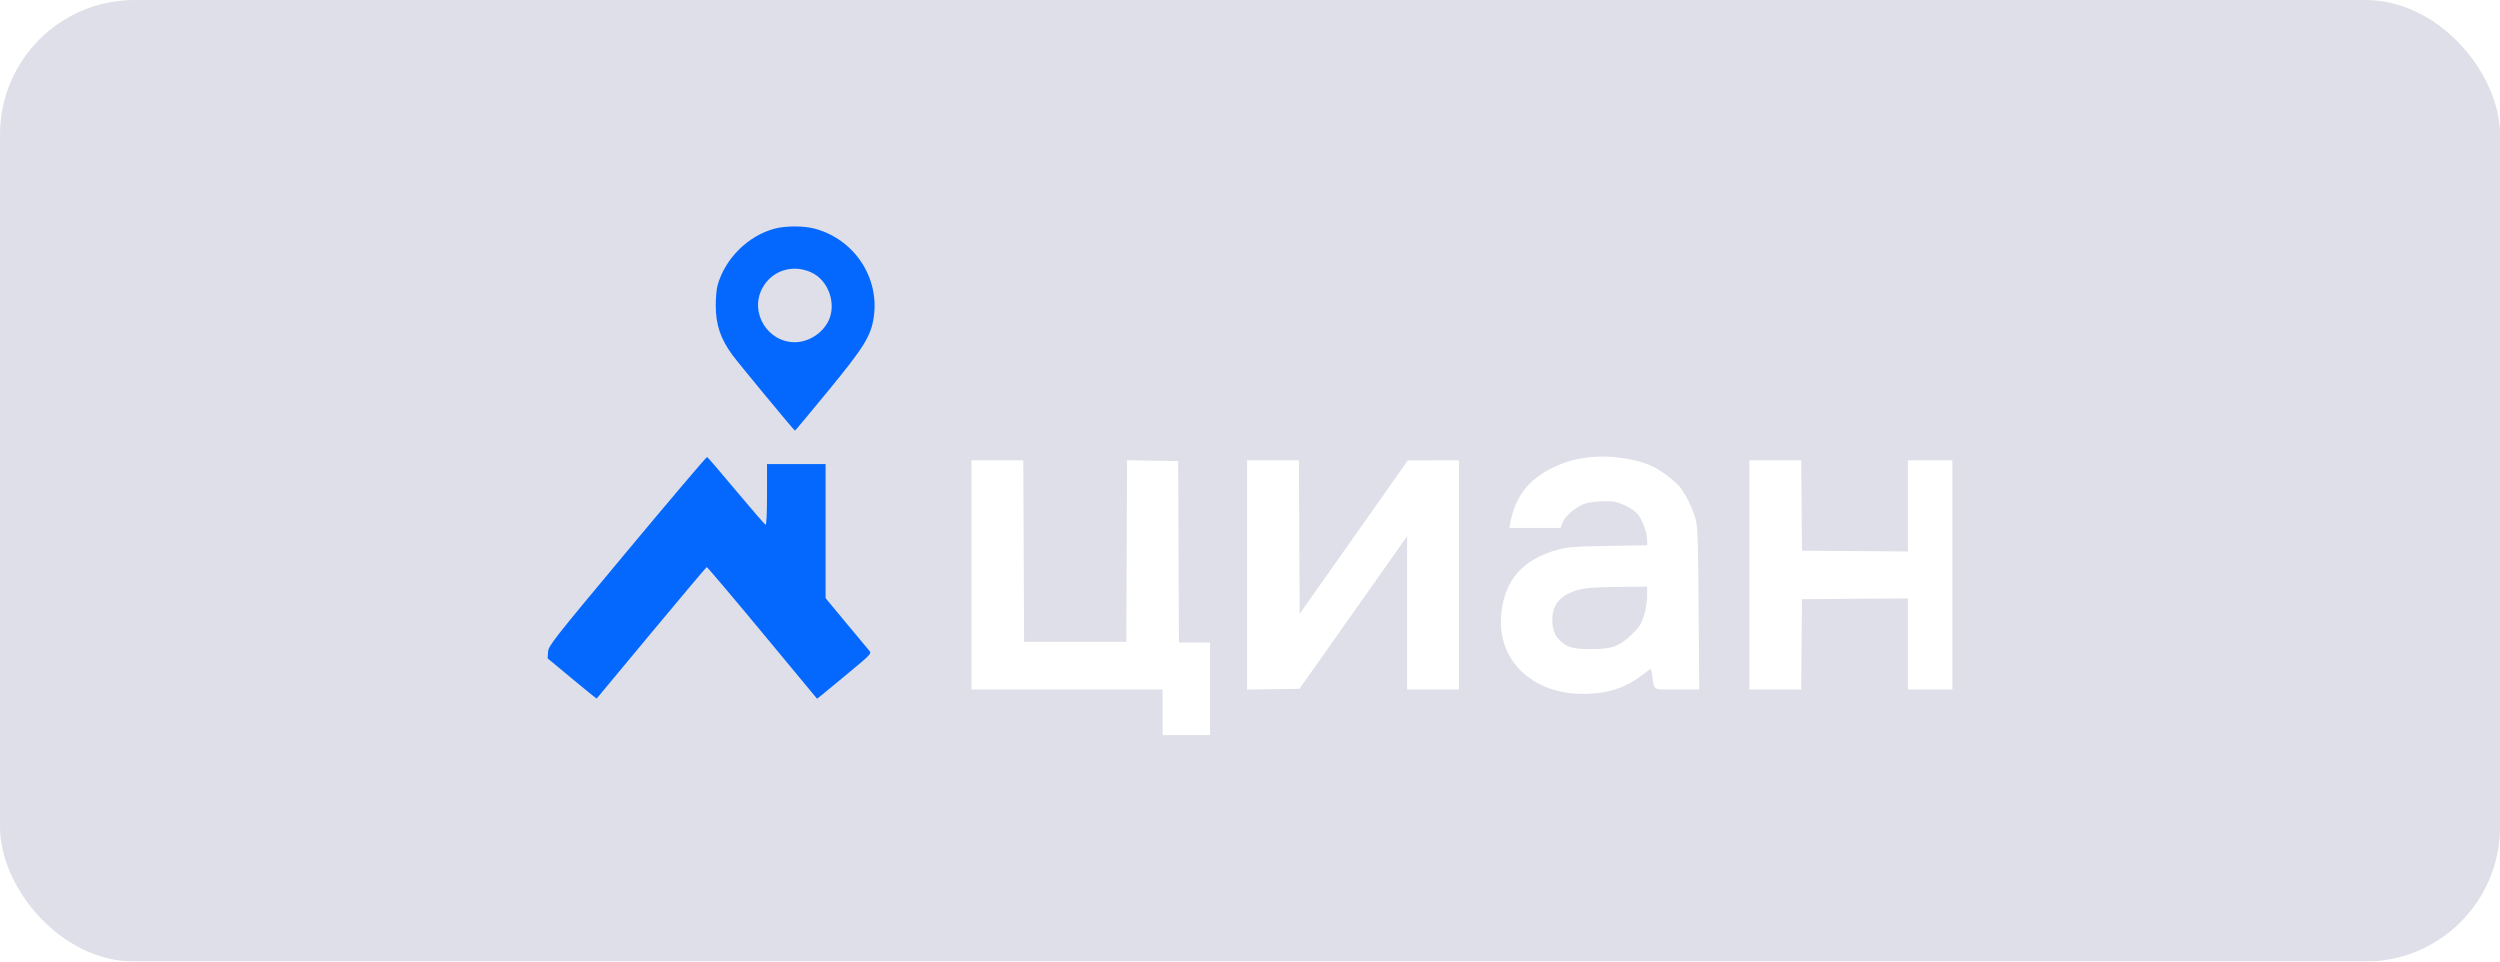 <svg width="130" height="50" viewBox="0 0 130 50" fill="none" xmlns="http://www.w3.org/2000/svg">
<g filter="url(#filter0_b_284_14364)">
<rect width="130" height="50" rx="7" fill="#5C5F8E" fill-opacity="0.2"/>
<path fill-rule="evenodd" clip-rule="evenodd" d="M82.57 23.787C81.806 23.89 81.432 23.998 80.759 24.314C79.501 24.903 78.77 25.852 78.533 27.203L78.49 27.452H79.821H81.152L81.248 27.188C81.377 26.834 81.954 26.343 82.421 26.189C82.647 26.115 83.053 26.064 83.426 26.064C83.973 26.064 84.114 26.095 84.547 26.306C84.889 26.473 85.102 26.638 85.236 26.84C85.464 27.18 85.652 27.753 85.652 28.106V28.354L83.629 28.387C81.885 28.416 81.525 28.443 81.017 28.581C79.174 29.08 78.217 30.178 78.059 31.974C77.852 34.321 79.671 36.083 82.3 36.083C83.543 36.082 84.465 35.798 85.328 35.151C85.595 34.95 85.825 34.786 85.84 34.786C85.854 34.786 85.889 34.949 85.918 35.149C86.031 35.927 85.902 35.856 87.207 35.856H88.36L88.328 31.635C88.3 27.893 88.281 27.362 88.161 26.955C87.995 26.395 87.661 25.715 87.371 25.348C87.088 24.99 86.372 24.454 85.863 24.221C85.02 23.834 83.605 23.647 82.57 23.787ZM50.517 29.897V35.856H55.486H60.456V37.04V38.224H61.689H62.922V35.818V33.411H62.113H61.305L61.285 28.693L61.265 23.976L59.937 23.955L58.608 23.934L58.588 28.653L58.568 33.373H55.91H53.252L53.232 28.655L53.212 23.937H51.864H50.517V29.897ZM64.848 29.898V35.859L66.21 35.838L67.571 35.818L70.37 31.853L73.169 27.888V31.872V35.856H74.518H75.866V29.897V23.937L74.537 23.939L73.208 23.94L70.396 27.929L67.583 31.917L67.563 27.927L67.543 23.937H66.196H64.848V29.898ZM90.968 29.897V35.856H92.315H93.663L93.683 33.507L93.703 31.157L96.458 31.137L99.213 31.117V33.486V35.856H100.368H101.524V29.897V23.937H100.368H99.213V26.307V28.676L96.458 28.656L93.703 28.636L93.683 26.287L93.663 23.937H92.315H90.968V29.897ZM85.652 30.996C85.652 31.277 85.583 31.706 85.49 32.004C85.353 32.445 85.257 32.593 84.854 32.987C84.219 33.609 83.813 33.755 82.724 33.755C81.844 33.755 81.521 33.67 81.154 33.342C80.849 33.069 80.72 32.732 80.72 32.206C80.72 31.566 81.023 31.107 81.624 30.834C82.169 30.586 82.638 30.532 84.323 30.518L85.652 30.508V30.996Z" fill="white"/>
<path fill-rule="evenodd" clip-rule="evenodd" d="M40.284 11.889C38.893 12.259 37.689 13.458 37.31 14.85C37.26 15.035 37.219 15.495 37.219 15.872C37.219 16.879 37.462 17.608 38.079 18.452C38.386 18.872 41.298 22.394 41.338 22.394C41.352 22.394 42.121 21.472 43.047 20.346C44.925 18.061 45.286 17.482 45.433 16.507C45.749 14.42 44.404 12.416 42.329 11.881C41.772 11.738 40.838 11.741 40.284 11.889ZM42.206 14.174C43.086 14.588 43.51 15.807 43.08 16.688C42.762 17.338 42.039 17.795 41.329 17.795C39.926 17.795 38.988 16.279 39.618 15.029C40.098 14.075 41.212 13.706 42.206 14.174ZM32.618 28.652C28.728 33.315 28.522 33.577 28.5 33.898L28.477 34.235L29.744 35.288C30.441 35.868 31.018 36.334 31.027 36.324C31.036 36.314 32.315 34.776 33.87 32.905C35.425 31.035 36.721 29.498 36.749 29.49C36.777 29.482 38.08 31.019 39.644 32.905L42.488 36.335L42.701 36.166C42.818 36.073 43.458 35.544 44.124 34.992C45.305 34.012 45.332 33.983 45.2 33.833C45.126 33.748 44.584 33.098 43.997 32.39L42.93 31.102V27.617V24.133H41.407H39.885V25.724C39.885 26.699 39.856 27.305 39.81 27.289C39.769 27.274 39.081 26.48 38.281 25.524C37.481 24.567 36.801 23.775 36.769 23.764C36.738 23.752 34.87 25.952 32.618 28.652Z" fill="#0468FF"/>
</g>
<defs>
<filter id="filter0_b_284_14364" x="-4" y="-4" width="138" height="58" filterUnits="userSpaceOnUse" color-interpolation-filters="sRGB">
<feFlood flood-opacity="0" result="BackgroundImageFix"/>
<feGaussianBlur in="BackgroundImageFix" stdDeviation="2"/>
<feComposite in2="SourceAlpha" operator="in" result="effect1_backgroundBlur_284_14364"/>
<feBlend mode="normal" in="SourceGraphic" in2="effect1_backgroundBlur_284_14364" result="shape"/>
</filter>
</defs>
</svg>
